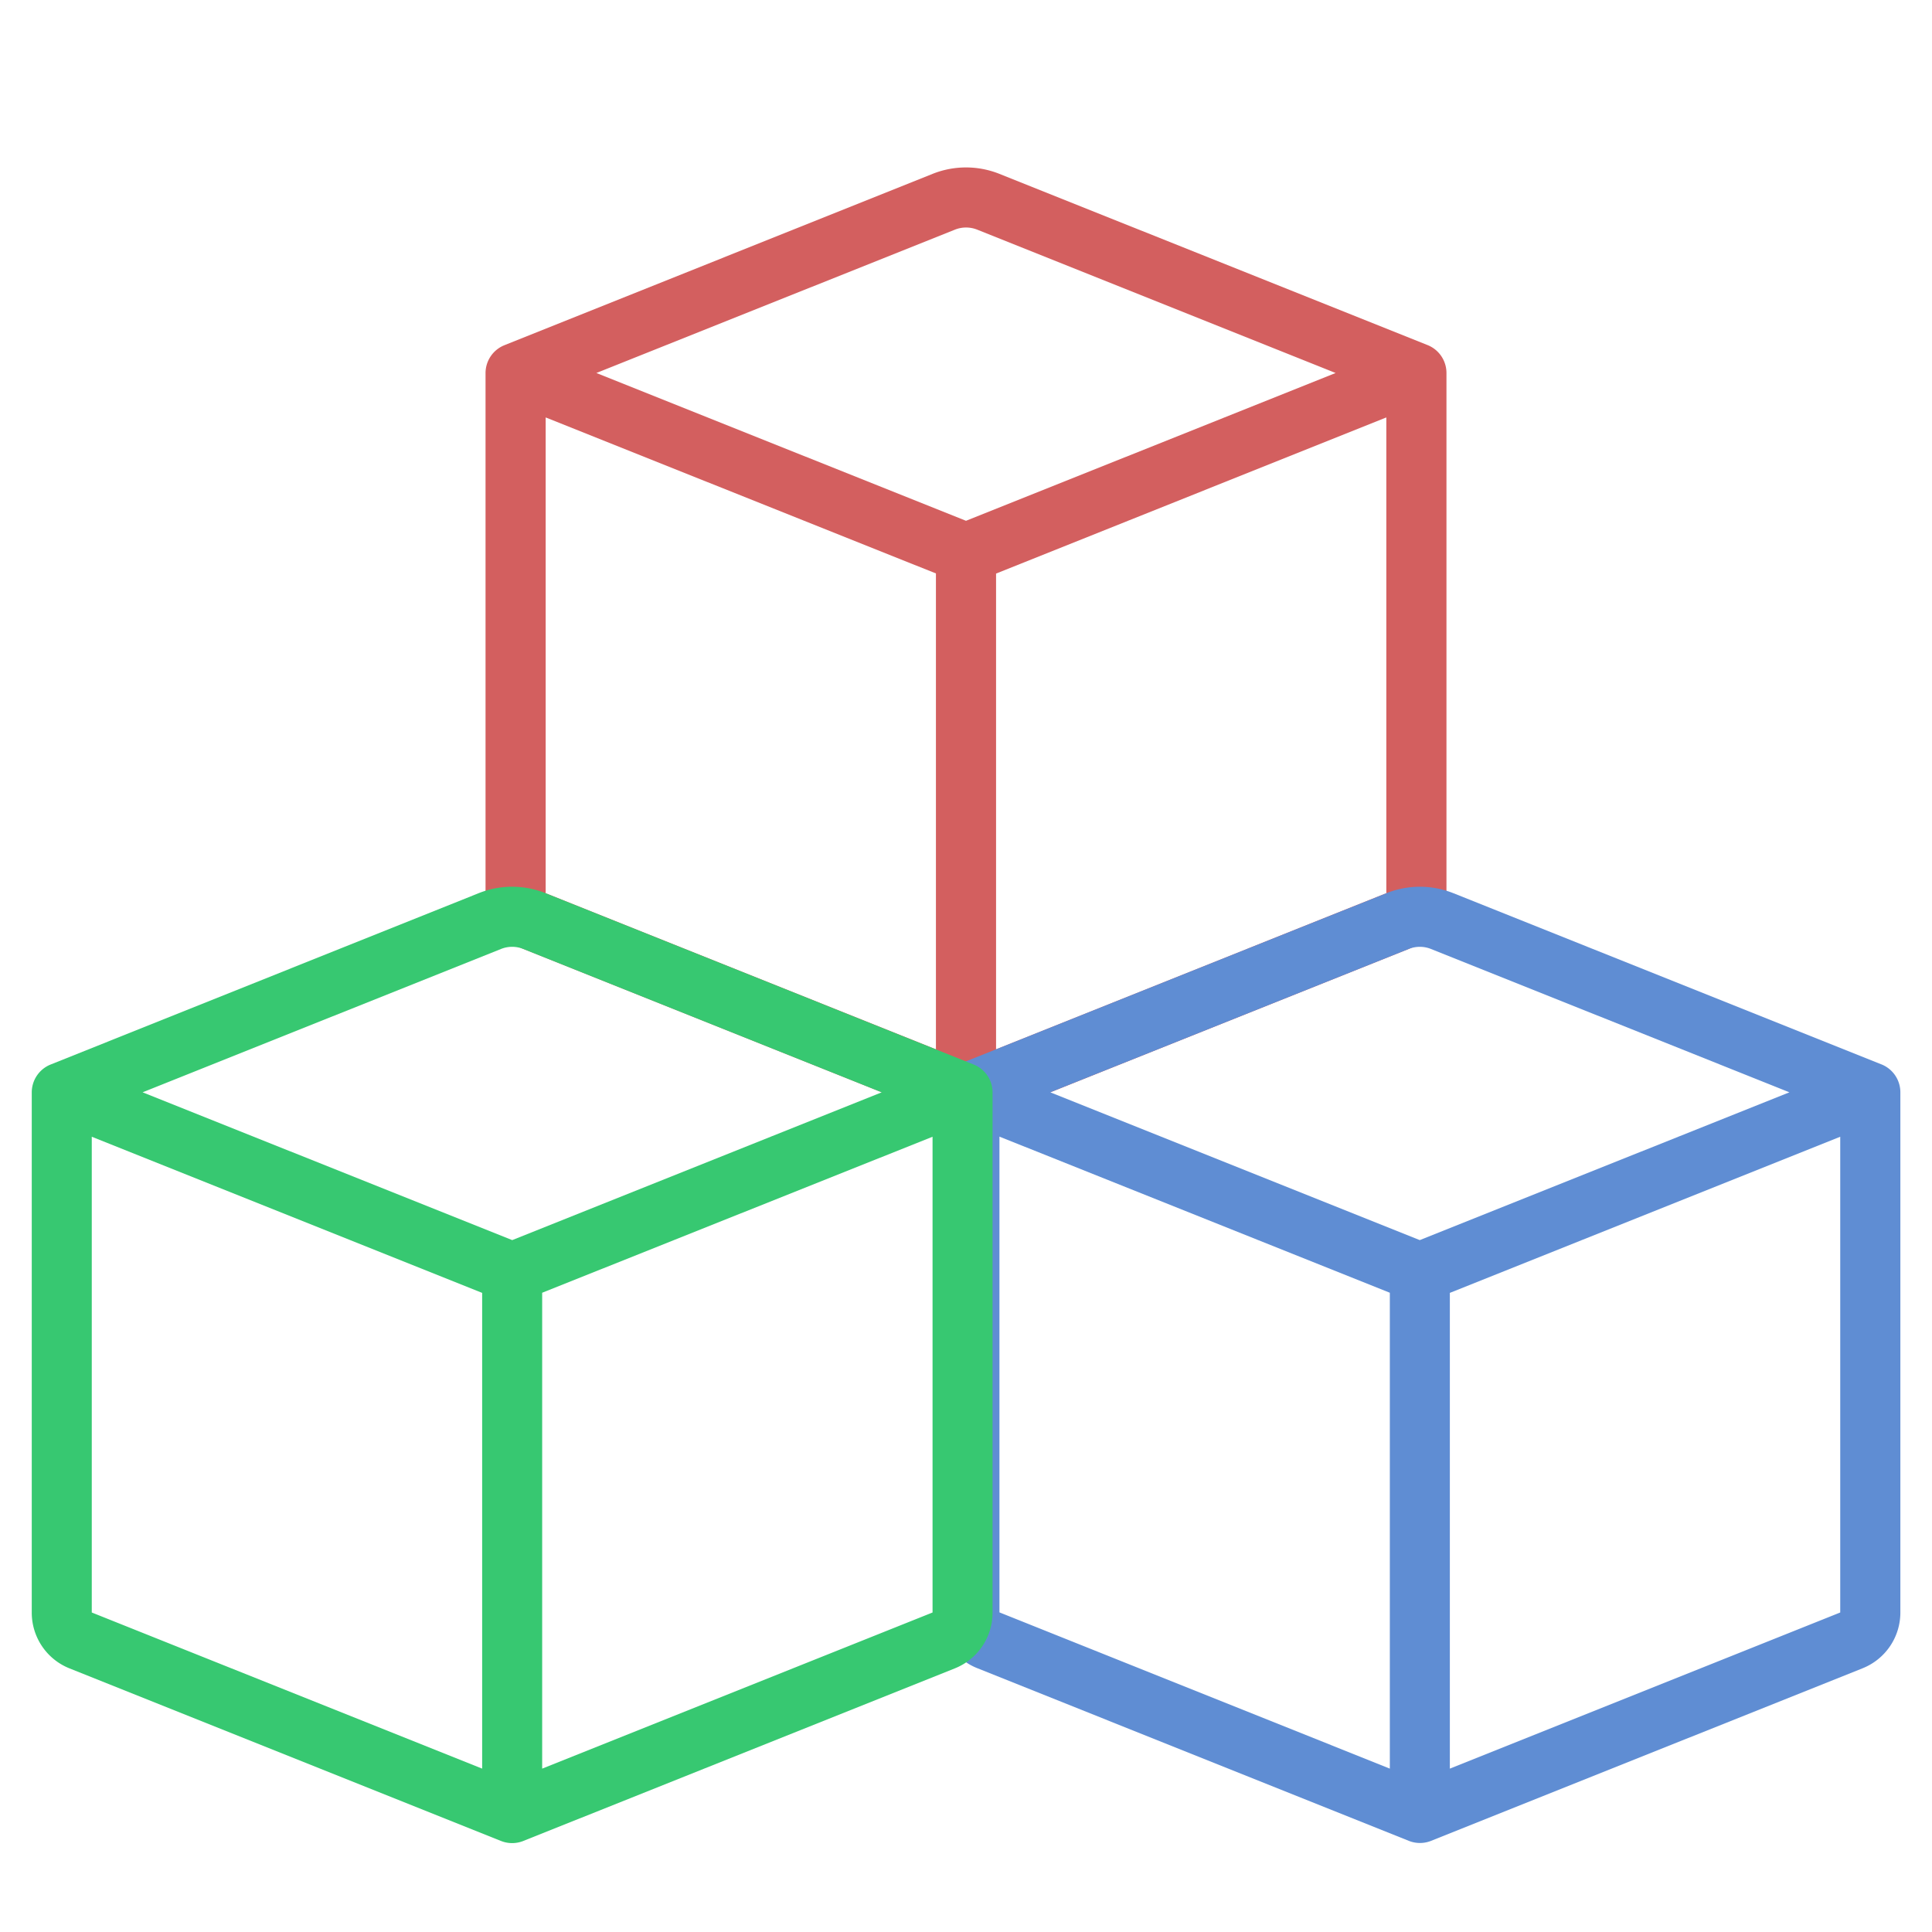<?xml version="1.0" encoding="UTF-8" standalone="no"?>
<svg
   width="16"
   height="16"
   fill="currentColor"
   class="bi bi-boxes"
   viewBox="0 0 16 16"
   version="1.1"
   id="svg4"
   sodipodi:docname="BOXES.svg"
   inkscape:version="1.1.1 (3bf5ae0d25, 2021-09-20)"
   xmlns:inkscape="http://www.inkscape.org/namespaces/inkscape"
   xmlns:sodipodi="http://sodipodi.sourceforge.net/DTD/sodipodi-0.dtd"
   xmlns="http://www.w3.org/2000/svg"
   xmlns:svg="http://www.w3.org/2000/svg">
  <defs
     id="defs8" />
  <sodipodi:namedview
     id="namedview6"
     pagecolor="#ffffff"
     bordercolor="#666666"
     borderopacity="1.0"
     inkscape:pageshadow="2"
     inkscape:pageopacity="0.0"
     inkscape:pagecheckerboard="0"
     showgrid="false"
     showguides="true"
     inkscape:guide-bbox="true"
     inkscape:snap-object-midpoints="true"
     inkscape:snap-center="true"
     inkscape:zoom="50.75"
     inkscape:cx="12.128079"
     inkscape:cy="8.9753695"
     inkscape:window-width="1920"
     inkscape:window-height="1001"
     inkscape:window-x="-9"
     inkscape:window-y="-9"
     inkscape:window-maximized="1"
     inkscape:current-layer="svg4">
    <sodipodi:guide
       position="8,8"
       orientation="-1,0"
       id="guide1225"
       inkscape:label=""
       inkscape:locked="false"
       inkscape:color="rgb(0,0,255)" />
  </sodipodi:namedview>
  <path
     d="m 8.093,1.902 a 0.249,0.249 0 0 0 -0.185,0 L 4.939,3.089 8,4.313 11.061,3.089 Z M 11.481,3.457 8.249,4.75 V 8.69 L 11.481,7.397 V 3.457 Z M 7.751,8.69 V 4.749 L 4.519,3.457 V 7.397 Z M 7.723,1.44 a 0.746,0.746 0 0 1 0.554,0 l 3.546,1.418 a 0.249,0.249 0 0 1 0.156,0.231 V 7.397 A 0.497,0.497 0 0 1 11.666,7.859 L 8.093,9.288 a 0.249,0.249 0 0 1 -0.185,0 L 4.335,7.859 A 0.497,0.497 0 0 1 4.021,7.397 V 3.089 A 0.249,0.249 0 0 1 4.177,2.859 Z"
     id="path2-6"
     style="fill:#d35f5f;fill-opacity:1;stroke-width:0.497" />
  <path
     d="m 11.851,7.859 a 0.249,0.249 0 0 0 -0.185,0 L 8.698,9.046 11.758,10.27 14.819,9.046 Z m 3.389,1.555 -3.233,1.293 v 3.94 l 3.233,-1.293 V 9.414 Z M 11.51,14.647 V 10.706 L 8.277,9.413 v 3.94 z m -0.028,-7.25 a 0.746,0.746 0 0 1 0.554,0 l 3.546,1.418 a 0.249,0.249 0 0 1 0.156,0.231 v 4.308 a 0.497,0.497 0 0 1 -0.313,0.462 l -3.573,1.429 a 0.249,0.249 0 0 1 -0.185,0 L 8.093,13.815 A 0.497,0.497 0 0 1 7.78,13.354 V 9.046 A 0.249,0.249 0 0 1 7.936,8.815 Z"
     id="path2-6-7"
     style="stroke-width:0.497;fill:#5f8dd3;fill-opacity:1" />
  <path
     d="m 4.149,7.859 a 0.249,0.249 0 0 1 0.185,0 L 7.302,9.046 4.242,10.27 1.181,9.046 Z m -3.389,1.555 3.233,1.293 v 3.94 L 0.76,13.354 V 9.414 Z m 3.73,5.233 V 10.706 L 7.723,9.414 v 3.94 z m 0.028,-7.25 a 0.746,0.746 0 0 0 -0.554,0 L 0.419,8.816 a 0.249,0.249 0 0 0 -0.156,0.231 v 4.308 a 0.497,0.497 0 0 0 0.313,0.462 l 3.573,1.429 a 0.249,0.249 0 0 0 0.185,0 l 3.573,-1.429 a 0.497,0.497 0 0 0 0.313,-0.462 V 9.046 A 0.249,0.249 0 0 0 8.064,8.816 Z"
     id="path2-6-7-2"
     style="stroke-width:0.497;fill:#37c871;fill-opacity:1" />
</svg>
